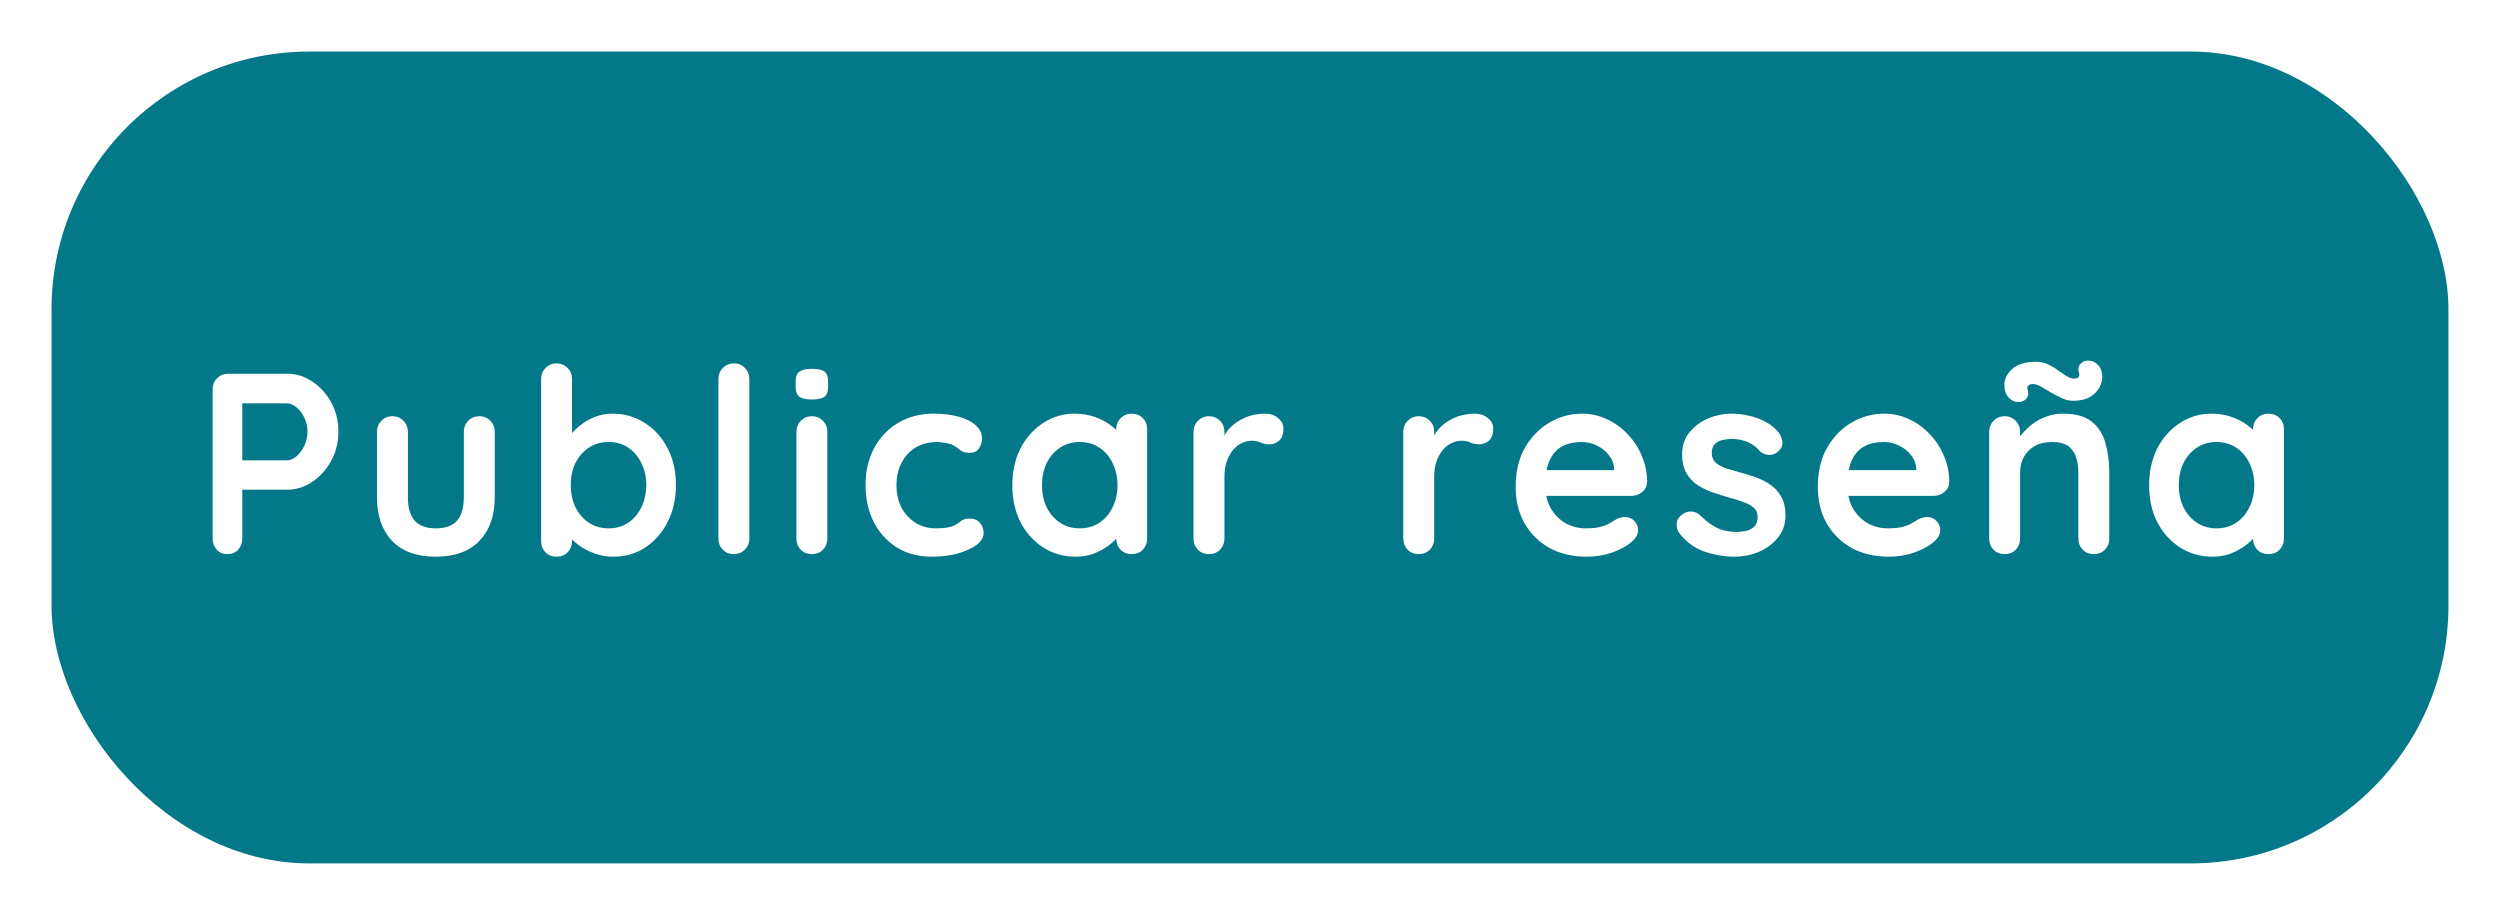 <svg width="194" height="71" viewBox="0 0 194 71" fill="none" xmlns="http://www.w3.org/2000/svg">
<g filter="url(#filter0_d_795_1033)">
<rect x="4" width="186" height="63" rx="20" fill="#027888"/>
<path d="M22.28 25C22.973 25 23.62 25.2 24.22 25.6C24.833 26 25.327 26.54 25.7 27.22C26.073 27.9 26.26 28.66 26.26 29.5C26.26 30.327 26.073 31.08 25.7 31.76C25.327 32.44 24.833 32.987 24.22 33.4C23.62 33.8 22.973 34 22.28 34H18.6L18.8 33.64V37.78C18.8 38.127 18.693 38.42 18.48 38.66C18.267 38.887 17.987 39 17.64 39C17.307 39 17.033 38.887 16.82 38.66C16.607 38.42 16.5 38.127 16.5 37.78V26.22C16.5 25.873 16.613 25.587 16.84 25.36C17.08 25.12 17.373 25 17.72 25H22.28ZM22.28 31.72C22.533 31.72 22.78 31.613 23.02 31.4C23.26 31.187 23.46 30.913 23.62 30.58C23.78 30.233 23.86 29.873 23.86 29.5C23.86 29.113 23.78 28.753 23.62 28.42C23.46 28.087 23.26 27.82 23.02 27.62C22.78 27.407 22.533 27.3 22.28 27.3H18.56L18.8 26.94V32.04L18.58 31.72H22.28ZM37.193 28.3C37.54 28.3 37.827 28.42 38.053 28.66C38.28 28.887 38.393 29.173 38.393 29.52V34.6C38.393 36.013 38 37.133 37.213 37.96C36.426 38.787 35.293 39.2 33.813 39.2C32.333 39.2 31.2 38.787 30.413 37.96C29.64 37.133 29.253 36.013 29.253 34.6V29.52C29.253 29.173 29.366 28.887 29.593 28.66C29.82 28.42 30.107 28.3 30.453 28.3C30.8 28.3 31.087 28.42 31.313 28.66C31.54 28.887 31.653 29.173 31.653 29.52V34.6C31.653 35.413 31.833 36.02 32.193 36.42C32.553 36.807 33.093 37 33.813 37C34.547 37 35.093 36.807 35.453 36.42C35.813 36.02 35.993 35.413 35.993 34.6V29.52C35.993 29.173 36.106 28.887 36.333 28.66C36.56 28.42 36.846 28.3 37.193 28.3ZM47.531 28.1C48.465 28.1 49.298 28.34 50.031 28.82C50.778 29.287 51.365 29.933 51.791 30.76C52.231 31.587 52.451 32.547 52.451 33.64C52.451 34.733 52.231 35.7 51.791 36.54C51.365 37.367 50.785 38.02 50.051 38.5C49.331 38.967 48.518 39.2 47.611 39.2C47.078 39.2 46.578 39.113 46.111 38.94C45.645 38.767 45.231 38.547 44.871 38.28C44.525 38.013 44.251 37.747 44.051 37.48C43.865 37.2 43.771 36.967 43.771 36.78L44.391 36.52V37.98C44.391 38.327 44.278 38.62 44.051 38.86C43.825 39.087 43.538 39.2 43.191 39.2C42.845 39.2 42.558 39.087 42.331 38.86C42.105 38.633 41.991 38.34 41.991 37.98V25.42C41.991 25.073 42.105 24.787 42.331 24.56C42.558 24.32 42.845 24.2 43.191 24.2C43.538 24.2 43.825 24.32 44.051 24.56C44.278 24.787 44.391 25.073 44.391 25.42V30.5L44.051 30.32C44.051 30.147 44.145 29.94 44.331 29.7C44.518 29.447 44.771 29.2 45.091 28.96C45.411 28.707 45.778 28.5 46.191 28.34C46.618 28.18 47.065 28.1 47.531 28.1ZM47.231 30.3C46.645 30.3 46.131 30.447 45.691 30.74C45.251 31.033 44.905 31.433 44.651 31.94C44.411 32.433 44.291 33 44.291 33.64C44.291 34.267 44.411 34.84 44.651 35.36C44.905 35.867 45.251 36.267 45.691 36.56C46.131 36.853 46.645 37 47.231 37C47.818 37 48.325 36.853 48.751 36.56C49.191 36.267 49.531 35.867 49.771 35.36C50.025 34.84 50.151 34.267 50.151 33.64C50.151 33 50.025 32.433 49.771 31.94C49.531 31.433 49.191 31.033 48.751 30.74C48.325 30.447 47.818 30.3 47.231 30.3ZM58.15 37.78C58.15 38.127 58.03 38.42 57.79 38.66C57.563 38.887 57.277 39 56.93 39C56.597 39 56.317 38.887 56.09 38.66C55.863 38.42 55.75 38.127 55.75 37.78V25.42C55.75 25.073 55.863 24.787 56.09 24.56C56.33 24.32 56.623 24.2 56.97 24.2C57.317 24.2 57.597 24.32 57.81 24.56C58.037 24.787 58.15 25.073 58.15 25.42V37.78ZM64.201 37.78C64.201 38.127 64.087 38.42 63.861 38.66C63.634 38.887 63.347 39 63.001 39C62.654 39 62.367 38.887 62.141 38.66C61.914 38.42 61.801 38.127 61.801 37.78V29.52C61.801 29.173 61.914 28.887 62.141 28.66C62.367 28.42 62.654 28.3 63.001 28.3C63.347 28.3 63.634 28.42 63.861 28.66C64.087 28.887 64.201 29.173 64.201 29.52V37.78ZM62.981 27C62.527 27 62.207 26.927 62.021 26.78C61.834 26.633 61.741 26.373 61.741 26V25.62C61.741 25.233 61.841 24.973 62.041 24.84C62.254 24.693 62.574 24.62 63.001 24.62C63.467 24.62 63.794 24.693 63.981 24.84C64.167 24.987 64.261 25.247 64.261 25.62V26C64.261 26.387 64.161 26.653 63.961 26.8C63.761 26.933 63.434 27 62.981 27ZM72.427 28.1C73.187 28.1 73.847 28.18 74.407 28.34C74.981 28.5 75.421 28.727 75.727 29.02C76.047 29.3 76.207 29.64 76.207 30.04C76.207 30.307 76.127 30.56 75.967 30.8C75.807 31.027 75.574 31.14 75.267 31.14C75.054 31.14 74.874 31.113 74.727 31.06C74.594 30.993 74.474 30.913 74.367 30.82C74.26 30.727 74.134 30.64 73.987 30.56C73.854 30.48 73.647 30.42 73.367 30.38C73.1 30.327 72.9 30.3 72.767 30.3C72.087 30.3 71.507 30.447 71.027 30.74C70.561 31.033 70.201 31.433 69.947 31.94C69.694 32.433 69.567 33.007 69.567 33.66C69.567 34.3 69.694 34.873 69.947 35.38C70.214 35.873 70.574 36.267 71.027 36.56C71.494 36.853 72.027 37 72.627 37C72.96 37 73.247 36.98 73.487 36.94C73.727 36.9 73.927 36.84 74.087 36.76C74.274 36.653 74.441 36.54 74.587 36.42C74.734 36.3 74.954 36.24 75.247 36.24C75.594 36.24 75.861 36.353 76.047 36.58C76.234 36.793 76.327 37.06 76.327 37.38C76.327 37.713 76.141 38.02 75.767 38.3C75.394 38.567 74.9 38.787 74.287 38.96C73.687 39.12 73.034 39.2 72.327 39.2C71.274 39.2 70.361 38.96 69.587 38.48C68.814 37.987 68.214 37.32 67.787 36.48C67.374 35.64 67.167 34.7 67.167 33.66C67.167 32.567 67.387 31.607 67.827 30.78C68.281 29.94 68.9 29.287 69.687 28.82C70.487 28.34 71.4 28.1 72.427 28.1ZM87.818 28.1C88.165 28.1 88.451 28.213 88.678 28.44C88.904 28.667 89.018 28.96 89.018 29.32V37.78C89.018 38.127 88.904 38.42 88.678 38.66C88.451 38.887 88.165 39 87.818 39C87.471 39 87.184 38.887 86.958 38.66C86.731 38.42 86.618 38.127 86.618 37.78V36.8L87.058 36.98C87.058 37.153 86.965 37.367 86.778 37.62C86.591 37.86 86.338 38.1 86.018 38.34C85.698 38.58 85.318 38.787 84.878 38.96C84.451 39.12 83.984 39.2 83.478 39.2C82.558 39.2 81.725 38.967 80.978 38.5C80.231 38.02 79.638 37.367 79.198 36.54C78.771 35.7 78.558 34.74 78.558 33.66C78.558 32.567 78.771 31.607 79.198 30.78C79.638 29.94 80.225 29.287 80.958 28.82C81.691 28.34 82.504 28.1 83.398 28.1C83.971 28.1 84.498 28.187 84.978 28.36C85.458 28.533 85.871 28.753 86.218 29.02C86.578 29.287 86.851 29.56 87.038 29.84C87.238 30.107 87.338 30.333 87.338 30.52L86.618 30.78V29.32C86.618 28.973 86.731 28.687 86.958 28.46C87.184 28.22 87.471 28.1 87.818 28.1ZM83.778 37C84.365 37 84.878 36.853 85.318 36.56C85.758 36.267 86.098 35.867 86.338 35.36C86.591 34.853 86.718 34.287 86.718 33.66C86.718 33.02 86.591 32.447 86.338 31.94C86.098 31.433 85.758 31.033 85.318 30.74C84.878 30.447 84.365 30.3 83.778 30.3C83.204 30.3 82.698 30.447 82.258 30.74C81.818 31.033 81.471 31.433 81.218 31.94C80.978 32.447 80.858 33.02 80.858 33.66C80.858 34.287 80.978 34.853 81.218 35.36C81.471 35.867 81.818 36.267 82.258 36.56C82.698 36.853 83.204 37 83.778 37ZM93.816 39C93.47 39 93.183 38.887 92.956 38.66C92.73 38.42 92.616 38.127 92.616 37.78V29.52C92.616 29.173 92.73 28.887 92.956 28.66C93.183 28.42 93.47 28.3 93.816 28.3C94.163 28.3 94.45 28.42 94.676 28.66C94.903 28.887 95.016 29.173 95.016 29.52V31.4L94.876 30.06C95.023 29.74 95.21 29.46 95.436 29.22C95.676 28.967 95.943 28.76 96.236 28.6C96.53 28.427 96.843 28.3 97.176 28.22C97.51 28.14 97.843 28.1 98.176 28.1C98.576 28.1 98.91 28.213 99.176 28.44C99.456 28.667 99.596 28.933 99.596 29.24C99.596 29.68 99.483 30 99.256 30.2C99.03 30.387 98.783 30.48 98.516 30.48C98.263 30.48 98.03 30.433 97.816 30.34C97.616 30.247 97.383 30.2 97.116 30.2C96.876 30.2 96.63 30.26 96.376 30.38C96.136 30.487 95.91 30.66 95.696 30.9C95.496 31.14 95.33 31.44 95.196 31.8C95.076 32.147 95.016 32.56 95.016 33.04V37.78C95.016 38.127 94.903 38.42 94.676 38.66C94.45 38.887 94.163 39 93.816 39ZM110.094 39C109.747 39 109.46 38.887 109.234 38.66C109.007 38.42 108.894 38.127 108.894 37.78V29.52C108.894 29.173 109.007 28.887 109.234 28.66C109.46 28.42 109.747 28.3 110.094 28.3C110.44 28.3 110.727 28.42 110.954 28.66C111.18 28.887 111.294 29.173 111.294 29.52V31.4L111.154 30.06C111.3 29.74 111.487 29.46 111.714 29.22C111.954 28.967 112.22 28.76 112.514 28.6C112.807 28.427 113.12 28.3 113.454 28.22C113.787 28.14 114.12 28.1 114.454 28.1C114.854 28.1 115.187 28.213 115.454 28.44C115.734 28.667 115.874 28.933 115.874 29.24C115.874 29.68 115.76 30 115.534 30.2C115.307 30.387 115.06 30.48 114.794 30.48C114.54 30.48 114.307 30.433 114.094 30.34C113.894 30.247 113.66 30.2 113.394 30.2C113.154 30.2 112.907 30.26 112.654 30.38C112.414 30.487 112.187 30.66 111.974 30.9C111.774 31.14 111.607 31.44 111.474 31.8C111.354 32.147 111.294 32.56 111.294 33.04V37.78C111.294 38.127 111.18 38.42 110.954 38.66C110.727 38.887 110.44 39 110.094 39ZM123.156 39.2C122.023 39.2 121.036 38.967 120.196 38.5C119.37 38.02 118.73 37.373 118.276 36.56C117.836 35.747 117.616 34.827 117.616 33.8C117.616 32.6 117.856 31.58 118.336 30.74C118.83 29.887 119.47 29.233 120.256 28.78C121.043 28.327 121.876 28.1 122.756 28.1C123.436 28.1 124.076 28.24 124.676 28.52C125.29 28.8 125.83 29.187 126.296 29.68C126.763 30.16 127.13 30.72 127.396 31.36C127.676 32 127.816 32.68 127.816 33.4C127.803 33.72 127.676 33.98 127.436 34.18C127.196 34.38 126.916 34.48 126.596 34.48H118.956L118.356 32.48H125.696L125.256 32.88V32.34C125.23 31.953 125.09 31.607 124.836 31.3C124.596 30.993 124.29 30.753 123.916 30.58C123.556 30.393 123.17 30.3 122.756 30.3C122.356 30.3 121.983 30.353 121.636 30.46C121.29 30.567 120.99 30.747 120.736 31C120.483 31.253 120.283 31.593 120.136 32.02C119.99 32.447 119.916 32.987 119.916 33.64C119.916 34.36 120.063 34.973 120.356 35.48C120.663 35.973 121.05 36.353 121.516 36.62C121.996 36.873 122.503 37 123.036 37C123.53 37 123.923 36.96 124.216 36.88C124.51 36.8 124.743 36.707 124.916 36.6C125.103 36.48 125.27 36.38 125.416 36.3C125.656 36.18 125.883 36.12 126.096 36.12C126.39 36.12 126.63 36.22 126.816 36.42C127.016 36.62 127.116 36.853 127.116 37.12C127.116 37.48 126.93 37.807 126.556 38.1C126.21 38.393 125.723 38.653 125.096 38.88C124.47 39.093 123.823 39.2 123.156 39.2ZM130.293 37.34C130.16 37.153 130.1 36.913 130.113 36.62C130.127 36.327 130.3 36.073 130.633 35.86C130.847 35.727 131.073 35.673 131.313 35.7C131.553 35.713 131.787 35.833 132.013 36.06C132.4 36.447 132.807 36.747 133.233 36.96C133.66 37.173 134.193 37.28 134.833 37.28C135.033 37.267 135.253 37.24 135.493 37.2C135.733 37.147 135.94 37.04 136.113 36.88C136.3 36.707 136.393 36.447 136.393 36.1C136.393 35.807 136.293 35.573 136.093 35.4C135.893 35.227 135.627 35.08 135.293 34.96C134.973 34.84 134.613 34.727 134.213 34.62C133.8 34.5 133.373 34.367 132.933 34.22C132.507 34.073 132.113 33.887 131.753 33.66C131.393 33.42 131.1 33.107 130.873 32.72C130.647 32.333 130.533 31.847 130.533 31.26C130.533 30.593 130.72 30.027 131.093 29.56C131.467 29.093 131.947 28.733 132.533 28.48C133.133 28.227 133.76 28.1 134.413 28.1C134.827 28.1 135.26 28.153 135.713 28.26C136.167 28.353 136.6 28.513 137.013 28.74C137.427 28.953 137.773 29.24 138.053 29.6C138.2 29.8 138.287 30.04 138.313 30.32C138.34 30.6 138.213 30.853 137.933 31.08C137.733 31.24 137.5 31.313 137.233 31.3C136.967 31.273 136.747 31.18 136.573 31.02C136.347 30.727 136.04 30.493 135.653 30.32C135.28 30.147 134.847 30.06 134.353 30.06C134.153 30.06 133.933 30.087 133.693 30.14C133.467 30.18 133.267 30.28 133.093 30.44C132.92 30.587 132.833 30.827 132.833 31.16C132.833 31.467 132.933 31.713 133.133 31.9C133.333 32.073 133.6 32.22 133.933 32.34C134.28 32.447 134.647 32.553 135.033 32.66C135.433 32.767 135.84 32.893 136.253 33.04C136.667 33.187 137.047 33.38 137.393 33.62C137.74 33.86 138.02 34.173 138.233 34.56C138.447 34.933 138.553 35.413 138.553 36C138.553 36.68 138.353 37.26 137.953 37.74C137.553 38.22 137.053 38.587 136.453 38.84C135.853 39.08 135.24 39.2 134.613 39.2C133.827 39.2 133.04 39.067 132.253 38.8C131.467 38.52 130.813 38.033 130.293 37.34ZM146.602 39.2C145.468 39.2 144.482 38.967 143.642 38.5C142.815 38.02 142.175 37.373 141.722 36.56C141.282 35.747 141.062 34.827 141.062 33.8C141.062 32.6 141.302 31.58 141.782 30.74C142.275 29.887 142.915 29.233 143.702 28.78C144.488 28.327 145.322 28.1 146.202 28.1C146.882 28.1 147.522 28.24 148.122 28.52C148.735 28.8 149.275 29.187 149.742 29.68C150.208 30.16 150.575 30.72 150.842 31.36C151.122 32 151.262 32.68 151.262 33.4C151.248 33.72 151.122 33.98 150.882 34.18C150.642 34.38 150.362 34.48 150.042 34.48H142.402L141.802 32.48H149.142L148.702 32.88V32.34C148.675 31.953 148.535 31.607 148.282 31.3C148.042 30.993 147.735 30.753 147.362 30.58C147.002 30.393 146.615 30.3 146.202 30.3C145.802 30.3 145.428 30.353 145.082 30.46C144.735 30.567 144.435 30.747 144.182 31C143.928 31.253 143.728 31.593 143.582 32.02C143.435 32.447 143.362 32.987 143.362 33.64C143.362 34.36 143.508 34.973 143.802 35.48C144.108 35.973 144.495 36.353 144.962 36.62C145.442 36.873 145.948 37 146.482 37C146.975 37 147.368 36.96 147.662 36.88C147.955 36.8 148.188 36.707 148.362 36.6C148.548 36.48 148.715 36.38 148.862 36.3C149.102 36.18 149.328 36.12 149.542 36.12C149.835 36.12 150.075 36.22 150.262 36.42C150.462 36.62 150.562 36.853 150.562 37.12C150.562 37.48 150.375 37.807 150.002 38.1C149.655 38.393 149.168 38.653 148.542 38.88C147.915 39.093 147.268 39.2 146.602 39.2ZM160.079 28.1C161.065 28.1 161.812 28.307 162.319 28.72C162.839 29.133 163.192 29.687 163.379 30.38C163.579 31.06 163.679 31.82 163.679 32.66V37.78C163.679 38.127 163.565 38.42 163.339 38.66C163.112 38.887 162.825 39 162.479 39C162.132 39 161.845 38.887 161.619 38.66C161.392 38.42 161.279 38.127 161.279 37.78V32.66C161.279 32.22 161.219 31.827 161.099 31.48C160.992 31.12 160.792 30.833 160.499 30.62C160.205 30.407 159.785 30.3 159.239 30.3C158.705 30.3 158.252 30.407 157.879 30.62C157.519 30.833 157.239 31.12 157.039 31.48C156.852 31.827 156.759 32.22 156.759 32.66V37.78C156.759 38.127 156.645 38.42 156.419 38.66C156.192 38.887 155.905 39 155.559 39C155.212 39 154.925 38.887 154.699 38.66C154.472 38.42 154.359 38.127 154.359 37.78V29.52C154.359 29.173 154.472 28.887 154.699 28.66C154.925 28.42 155.212 28.3 155.559 28.3C155.905 28.3 156.192 28.42 156.419 28.66C156.645 28.887 156.759 29.173 156.759 29.52V30.38L156.459 30.32C156.579 30.093 156.752 29.853 156.979 29.6C157.205 29.333 157.472 29.087 157.779 28.86C158.085 28.633 158.432 28.453 158.819 28.32C159.205 28.173 159.625 28.1 160.079 28.1ZM156.639 27.2C156.345 27.2 156.085 27.08 155.859 26.84C155.645 26.6 155.539 26.267 155.539 25.84C155.539 25.413 155.739 25.013 156.139 24.64C156.539 24.267 157.159 24.08 157.999 24.08C158.345 24.08 158.659 24.147 158.939 24.28C159.219 24.413 159.472 24.567 159.699 24.74C159.939 24.9 160.159 25.047 160.359 25.18C160.572 25.313 160.765 25.38 160.939 25.38C161.085 25.38 161.199 25.347 161.279 25.28C161.359 25.2 161.379 25.093 161.339 24.96C161.245 24.653 161.279 24.413 161.439 24.24C161.599 24.067 161.799 23.98 162.039 23.98C162.345 23.98 162.605 24.1 162.819 24.34C163.032 24.567 163.139 24.887 163.139 25.3C163.139 25.527 163.065 25.78 162.919 26.06C162.772 26.34 162.532 26.587 162.199 26.8C161.865 27 161.419 27.1 160.859 27.1C160.579 27.1 160.292 27.033 159.999 26.9C159.719 26.767 159.439 26.62 159.159 26.46C158.879 26.287 158.619 26.133 158.379 26C158.139 25.867 157.925 25.8 157.739 25.8C157.605 25.8 157.492 25.84 157.399 25.92C157.319 25.987 157.299 26.087 157.339 26.22C157.432 26.513 157.399 26.753 157.239 26.94C157.079 27.113 156.879 27.2 156.639 27.2ZM176.033 28.1C176.379 28.1 176.666 28.213 176.893 28.44C177.119 28.667 177.233 28.96 177.233 29.32V37.78C177.233 38.127 177.119 38.42 176.893 38.66C176.666 38.887 176.379 39 176.033 39C175.686 39 175.399 38.887 175.173 38.66C174.946 38.42 174.833 38.127 174.833 37.78V36.8L175.273 36.98C175.273 37.153 175.179 37.367 174.993 37.62C174.806 37.86 174.553 38.1 174.233 38.34C173.913 38.58 173.533 38.787 173.093 38.96C172.666 39.12 172.199 39.2 171.693 39.2C170.773 39.2 169.939 38.967 169.193 38.5C168.446 38.02 167.853 37.367 167.413 36.54C166.986 35.7 166.773 34.74 166.773 33.66C166.773 32.567 166.986 31.607 167.413 30.78C167.853 29.94 168.439 29.287 169.173 28.82C169.906 28.34 170.719 28.1 171.613 28.1C172.186 28.1 172.713 28.187 173.193 28.36C173.673 28.533 174.086 28.753 174.433 29.02C174.793 29.287 175.066 29.56 175.253 29.84C175.453 30.107 175.553 30.333 175.553 30.52L174.833 30.78V29.32C174.833 28.973 174.946 28.687 175.173 28.46C175.399 28.22 175.686 28.1 176.033 28.1ZM171.993 37C172.579 37 173.093 36.853 173.533 36.56C173.973 36.267 174.313 35.867 174.553 35.36C174.806 34.853 174.933 34.287 174.933 33.66C174.933 33.02 174.806 32.447 174.553 31.94C174.313 31.433 173.973 31.033 173.533 30.74C173.093 30.447 172.579 30.3 171.993 30.3C171.419 30.3 170.913 30.447 170.473 30.74C170.033 31.033 169.686 31.433 169.433 31.94C169.193 32.447 169.073 33.02 169.073 33.66C169.073 34.287 169.193 34.853 169.433 35.36C169.686 35.867 170.033 36.267 170.473 36.56C170.913 36.853 171.419 37 171.993 37Z" fill="white"/>
</g>
<defs>
<filter id="filter0_d_795_1033" x="0" y="0" width="194" height="71" filterUnits="userSpaceOnUse" color-interpolation-filters="sRGB">
<feFlood flood-opacity="0" result="BackgroundImageFix"/>
<feColorMatrix in="SourceAlpha" type="matrix" values="0 0 0 0 0 0 0 0 0 0 0 0 0 0 0 0 0 0 127 0" result="hardAlpha"/>
<feOffset dy="4"/>
<feGaussianBlur stdDeviation="2"/>
<feComposite in2="hardAlpha" operator="out"/>
<feColorMatrix type="matrix" values="0 0 0 0 0 0 0 0 0 0 0 0 0 0 0 0 0 0 0.25 0"/>
<feBlend mode="normal" in2="BackgroundImageFix" result="effect1_dropShadow_795_1033"/>
<feBlend mode="normal" in="SourceGraphic" in2="effect1_dropShadow_795_1033" result="shape"/>
</filter>
</defs>
</svg>
